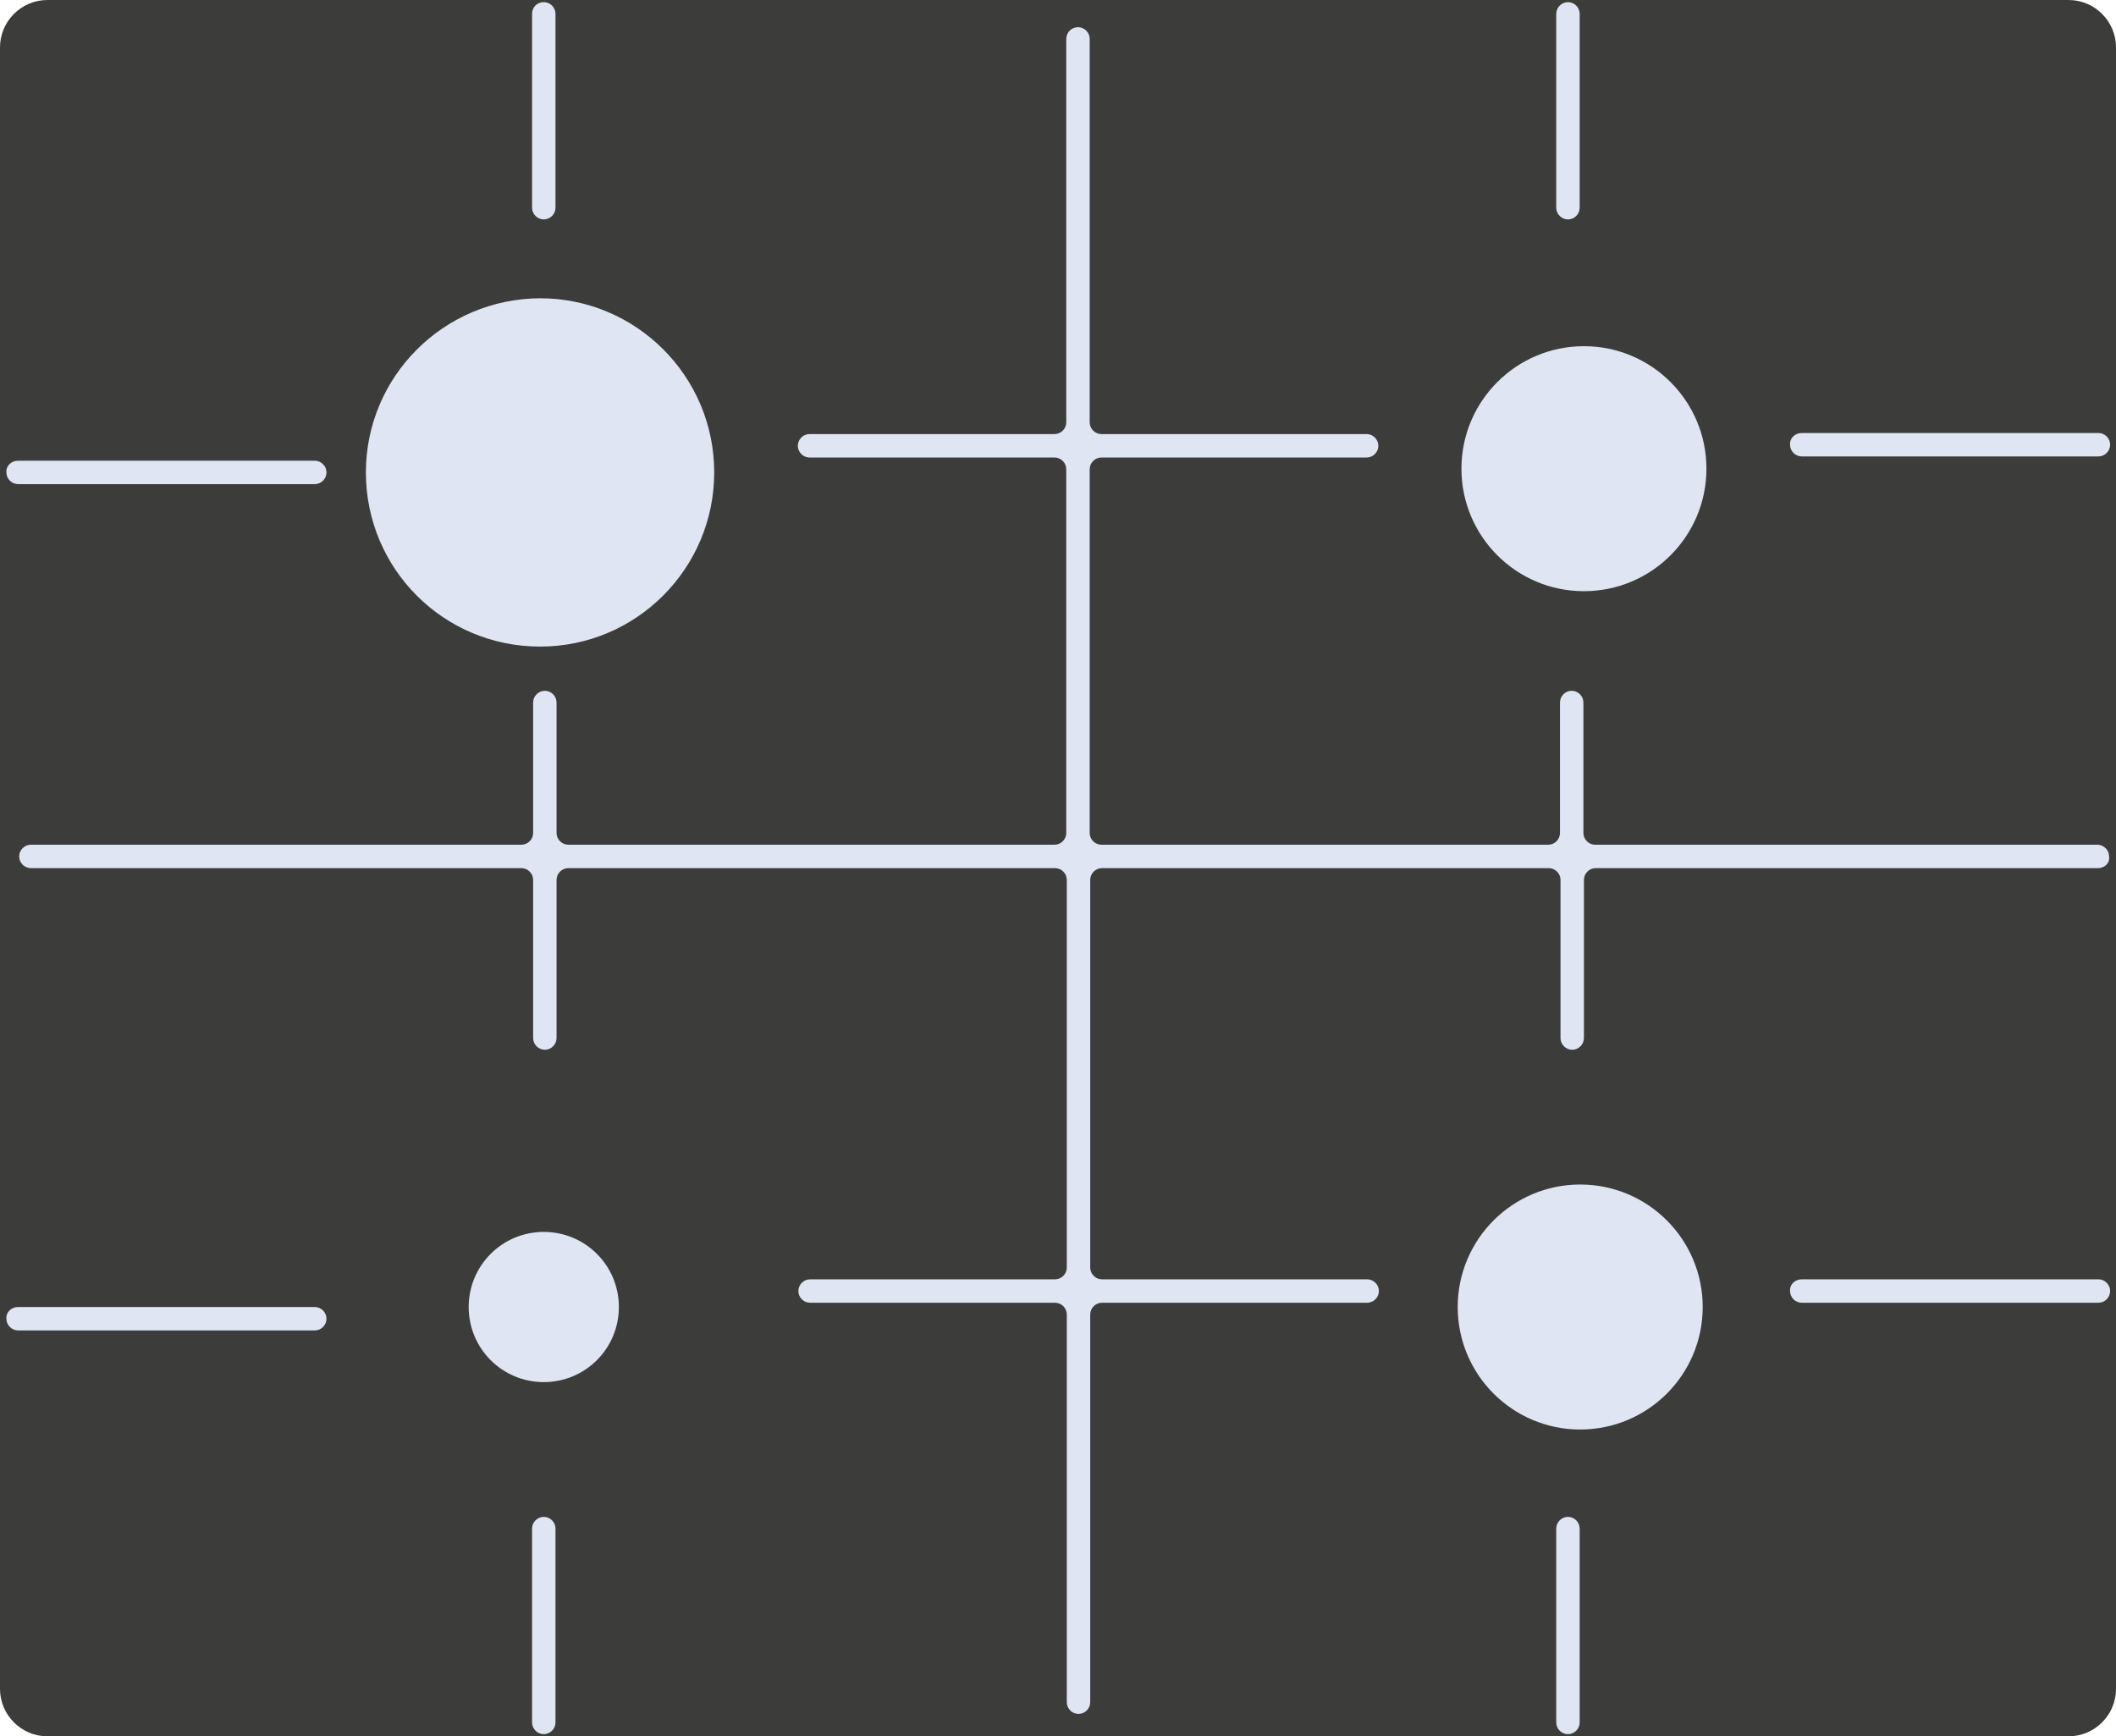 <?xml version="1.0" encoding="utf-8"?>
<!-- Generator: Adobe Illustrator 21.1.0, SVG Export Plug-In . SVG Version: 6.00 Build 0)  -->
<svg version="1.1" id="Layer_1" xmlns="http://www.w3.org/2000/svg" xmlns:xlink="http://www.w3.org/1999/xlink" x="0px" y="0px"
	 viewBox="0 0 397.3 326" style="enable-background:new 0 0 397.3 326;" xml:space="preserve">
<style type="text/css">
	.st0{fill:#3C3C3B;}
	.st1{fill:#DFE5F2;}
</style>
<path class="st0" d="M388.4,0H8.9C4,0,0,4,0,8.9v308.2c0,4.9,4,8.9,8.9,8.9h379.5c4.9,0,8.9-4,8.9-8.9V8.9C397.3,4,393.3,0,388.4,0z
	"/>
<g>
	<path class="st1" d="M294.4,0.4L294.4,0.4c1.2,0,2.2,1,2.2,2.2V39c0,1.2-1,2.2-2.2,2.2l0,0c-1.2,0-2.2-1-2.2-2.2V2.6
		C292.2,1.4,293.2,0.4,294.4,0.4z"/>
	<path class="st1" d="M297.4,65c12.7,0,23,10.3,23,23s-10.3,23-23,23s-23-10.3-23-23l0,0C274.4,75.3,284.7,65,297.4,65z"/>
	<path class="st1" d="M102.1,0.4L102.1,0.4c1.2,0,2.2,1,2.2,2.2V39c0,1.2-1,2.2-2.2,2.2l0,0c-1.2,0-2.2-1-2.2-2.2V2.6
		C99.9,1.3,100.9,0.4,102.1,0.4z"/>
	<path class="st1" d="M101.4,56c18,0,32.7,14.6,32.7,32.7c0,18-14.6,32.7-32.7,32.7s-32.7-14.6-32.7-32.7l0,0
		C68.7,70.7,83.3,56.1,101.4,56L101.4,56z"/>
	<path class="st1" d="M3.4,86.5h55.7c1.2,0,2.2,1,2.2,2.2l0,0c0,1.2-1,2.2-2.2,2.2H3.4c-1.2,0-2.2-1-2.2-2.2l0,0
		C1.1,87.5,2.1,86.5,3.4,86.5z"/>
	<path class="st1" d="M3.4,245.4h55.7c1.2,0,2.2,1,2.2,2.2l0,0c0,1.2-1,2.2-2.2,2.2H3.4c-1.2,0-2.2-1-2.2-2.2l0,0
		C1.1,246.4,2.1,245.4,3.4,245.4z"/>
	<path class="st1" d="M102.1,284.8L102.1,284.8c1.2,0,2.2,1,2.2,2.2v36.4c0,1.2-1,2.2-2.2,2.2l0,0c-1.2,0-2.2-1-2.2-2.2V287
		C99.9,285.8,100.9,284.8,102.1,284.8z"/>
	<path class="st1" d="M102.1,259.5c-7.8,0-14.1-6.3-14.1-14.1s6.3-14.1,14.1-14.1s14.1,6.3,14.1,14.1S109.9,259.5,102.1,259.5z"/>
	<path class="st1" d="M294.4,284.8L294.4,284.8c1.2,0,2.2,1,2.2,2.2v36.4c0,1.2-1,2.2-2.2,2.2l0,0c-1.2,0-2.2-1-2.2-2.2V287
		C292.2,285.8,293.2,284.8,294.4,284.8z"/>
	<path class="st1" d="M296.7,268.4c-12.7,0-23-10.3-23-23s10.3-23,23-23s23,10.3,23,23l0,0C319.7,258.1,309.4,268.4,296.7,268.4z"/>
	<path class="st1" d="M338.3,240.2H394c1.2,0,2.2,1,2.2,2.2l0,0c0,1.2-1,2.2-2.2,2.2h-55.7c-1.2,0-2.2-1-2.2-2.2l0,0
		C336,241.2,337,240.2,338.3,240.2z"/>
	<path class="st1" d="M393.9,163h-94.3c-1.2,0-2.2,1-2.2,2.2v29.7c0,1.2-1,2.2-2.2,2.2l0,0c-1.2,0-2.2-1-2.2-2.2l0,0v-29.7
		c0-1.2-1-2.2-2.2-2.2h-83.9c-1.2,0-2.2,1-2.2,2.2V238c0,1.2,1,2.2,2.2,2.2h49.8c1.2,0,2.2,1,2.2,2.2s-1,2.2-2.2,2.2h-49.8
		c-1.2,0-2.2,1-2.2,2.2l0,0v72.8c0,1.2-1,2.2-2.2,2.2s-2.2-1-2.2-2.2l0,0v-72.8c0-1.2-1-2.2-2.2-2.2l0,0h-46c-1.2,0-2.2-1-2.2-2.2
		s1-2.2,2.2-2.2h46c1.2,0,2.2-1,2.2-2.2v-72.8c0-1.2-1-2.2-2.2-2.2h-91.4c-1.2,0-2.2,1-2.2,2.2v29.7c0,1.2-1,2.2-2.2,2.2l0,0
		c-1.2,0-2.2-1-2.2-2.2l0,0v-29.7c0-1.2-1-2.2-2.2-2.2H5.8c-1.2,0-2.2-1-2.2-2.2l0,0c0-1.2,1-2.2,2.2-2.2l0,0h92.1
		c1.2,0,2.2-1,2.2-2.2v-24.5c0-1.2,1-2.2,2.2-2.2l0,0c1.2,0,2.2,1,2.2,2.2l0,0v24.5c0,1.2,1,2.2,2.2,2.2H198c1.2,0,2.2-1,2.2-2.2
		V88.1c0-1.2-1-2.2-2.2-2.2h-46c-1.2,0-2.2-1-2.2-2.2l0,0c0-1.2,1-2.2,2.2-2.2l0,0h46c1.2,0,2.2-1,2.2-2.2v-72c0-1.2,1-2.2,2.2-2.2
		l0,0c1.2,0,2.2,1,2.2,2.2l0,0v72c0,1.2,1,2.2,2.2,2.2h49.8c1.2,0,2.2,1,2.2,2.2l0,0c0,1.2-1,2.2-2.2,2.2l0,0h-49.8
		c-1.2,0-2.2,1-2.2,2.2v68.3c0,1.2,1,2.2,2.2,2.2h83.9c1.2,0,2.2-1,2.2-2.2v-24.5c0-1.2,1-2.2,2.2-2.2l0,0c1.2,0,2.2,1,2.2,2.2v24.5
		c0,1.2,1,2.2,2.2,2.2l0,0h94.3c1.2,0,2.2,1,2.2,2.2C396.2,162,395.2,163,393.9,163L393.9,163L393.9,163z"/>
	<path class="st1" d="M338.3,81.3H394c1.2,0,2.2,1,2.2,2.2l0,0c0,1.2-1,2.2-2.2,2.2h-55.7c-1.2,0-2.2-1-2.2-2.2l0,0
		C336,82.3,337,81.3,338.3,81.3z"/>
</g>
</svg>
